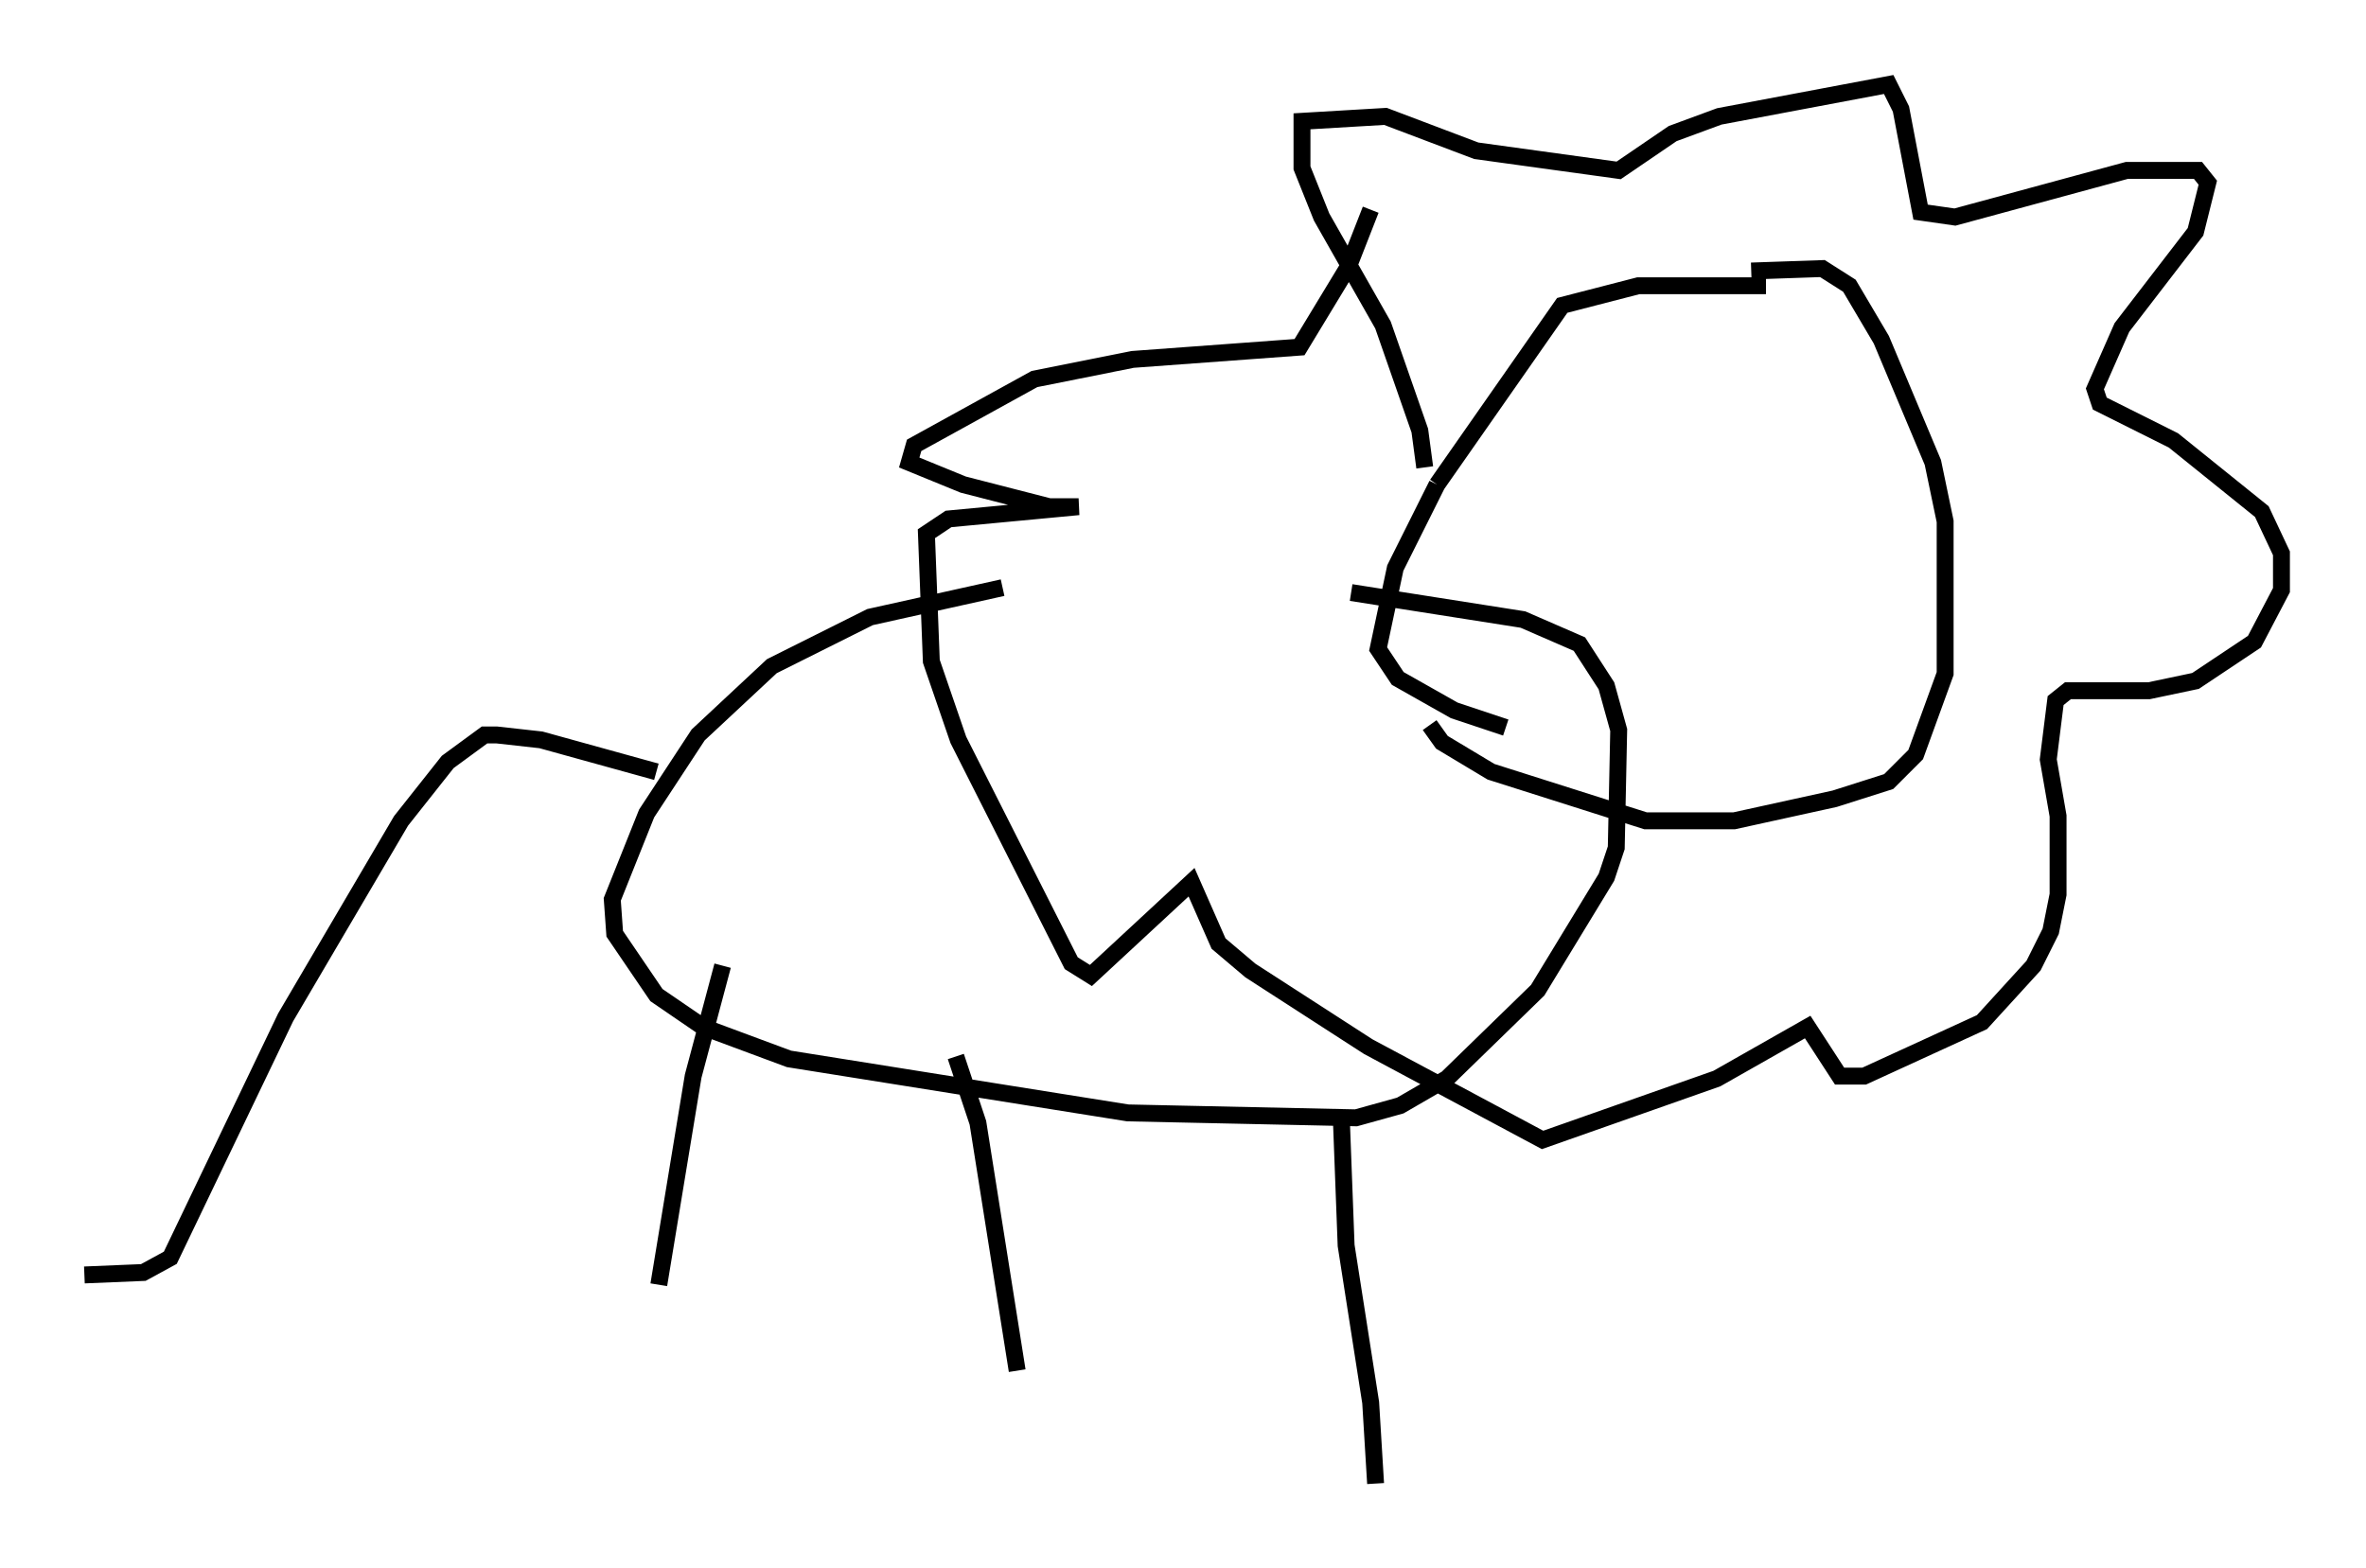 <?xml version="1.0" encoding="utf-8" ?>
<svg baseProfile="full" height="92.793" version="1.1" width="140" xmlns="http://www.w3.org/2000/svg" xmlns:ev="http://www.w3.org/2001/xml-events" xmlns:xlink="http://www.w3.org/1999/xlink"><defs /><rect fill="white" height="92.793" width="140" x="0" y="0" /><path d="M83.581, 34.776 m-24.257, 0.0 l-7.844, 1.743 -5.81, 2.905 l-4.358, 4.067 -3.05, 4.648 l-2.034, 5.084 0.145, 2.034 l2.469, 3.631 2.76, 1.888 l5.084, 1.888 20.045, 3.196 l13.508, 0.291 2.615, -0.726 l2.76, -1.598 5.374, -5.229 l4.067, -6.682 0.581, -1.743 l0.145, -6.972 -0.726, -2.615 l-1.598, -2.469 -3.341, -1.453 l-10.168, -1.598 m24.547, -18.156 l-7.553, 0.0 -4.503, 1.162 l-7.408, 10.603 m0.0, 0.0 l-2.469, 4.939 -1.017, 4.793 l1.162, 1.743 3.341, 1.888 l3.05, 1.017 m8.715, -6.972 l0.0, 0.0 m5.81, -20.045 l4.212, -0.145 1.598, 1.017 l1.888, 3.196 3.05, 7.263 l0.726, 3.486 0.0, 9.006 l-1.743, 4.793 -1.598, 1.598 l-3.196, 1.017 -5.955, 1.307 l-5.229, 0.0 -9.151, -2.905 l-2.905, -1.743 -0.726, -1.017 m-0.291, -15.251 l-0.291, -2.179 -2.179, -6.246 l-3.631, -6.391 -1.162, -2.905 l0.0, -2.76 4.939, -0.291 l5.374, 2.034 8.425, 1.162 l3.196, -2.179 2.76, -1.017 l10.022, -1.888 0.726, 1.453 l1.162, 6.101 2.034, 0.291 l10.168, -2.76 4.212, 0.0 l0.581, 0.726 -0.726, 2.905 l-4.358, 5.665 -1.598, 3.631 l0.291, 0.872 4.358, 2.179 l5.229, 4.212 1.162, 2.469 l0.0, 2.179 -1.598, 3.05 l-3.486, 2.324 -2.76, 0.581 l-4.793, 0.0 -0.726, 0.581 l-0.436, 3.486 0.581, 3.341 l0.0, 4.648 -0.436, 2.179 l-1.017, 2.034 -3.05, 3.341 l-6.972, 3.196 -1.453, 0.0 l-1.888, -2.905 -5.374, 3.05 l-10.313, 3.631 -10.313, -5.52 l-6.972, -4.503 -1.888, -1.598 l-1.598, -3.631 -5.955, 5.52 l-1.162, -0.726 -6.682, -13.218 l-1.598, -4.648 -0.291, -7.553 l1.307, -0.872 7.698, -0.726 l-1.743, 0.0 -5.084, -1.307 l-3.196, -1.307 0.291, -1.017 l7.117, -3.922 5.81, -1.162 l9.877, -0.726 2.905, -4.793 l1.307, -3.341 m-42.268, 33.263 l-6.827, -1.888 -2.615, -0.291 l-0.726, 0.0 -2.179, 1.598 l-2.76, 3.486 -6.827, 11.62 l-6.827, 14.235 -1.598, 0.872 l-3.486, 0.145 m37.765, -18.302 l-1.743, 6.536 -2.034, 12.346 m17.575, -13.508 l1.307, 3.922 2.324, 14.67 m19.173, -15.106 l0.291, 7.698 1.453, 9.296 l0.291, 4.793 " fill="none" stroke="black" stroke-width="1" /></svg>